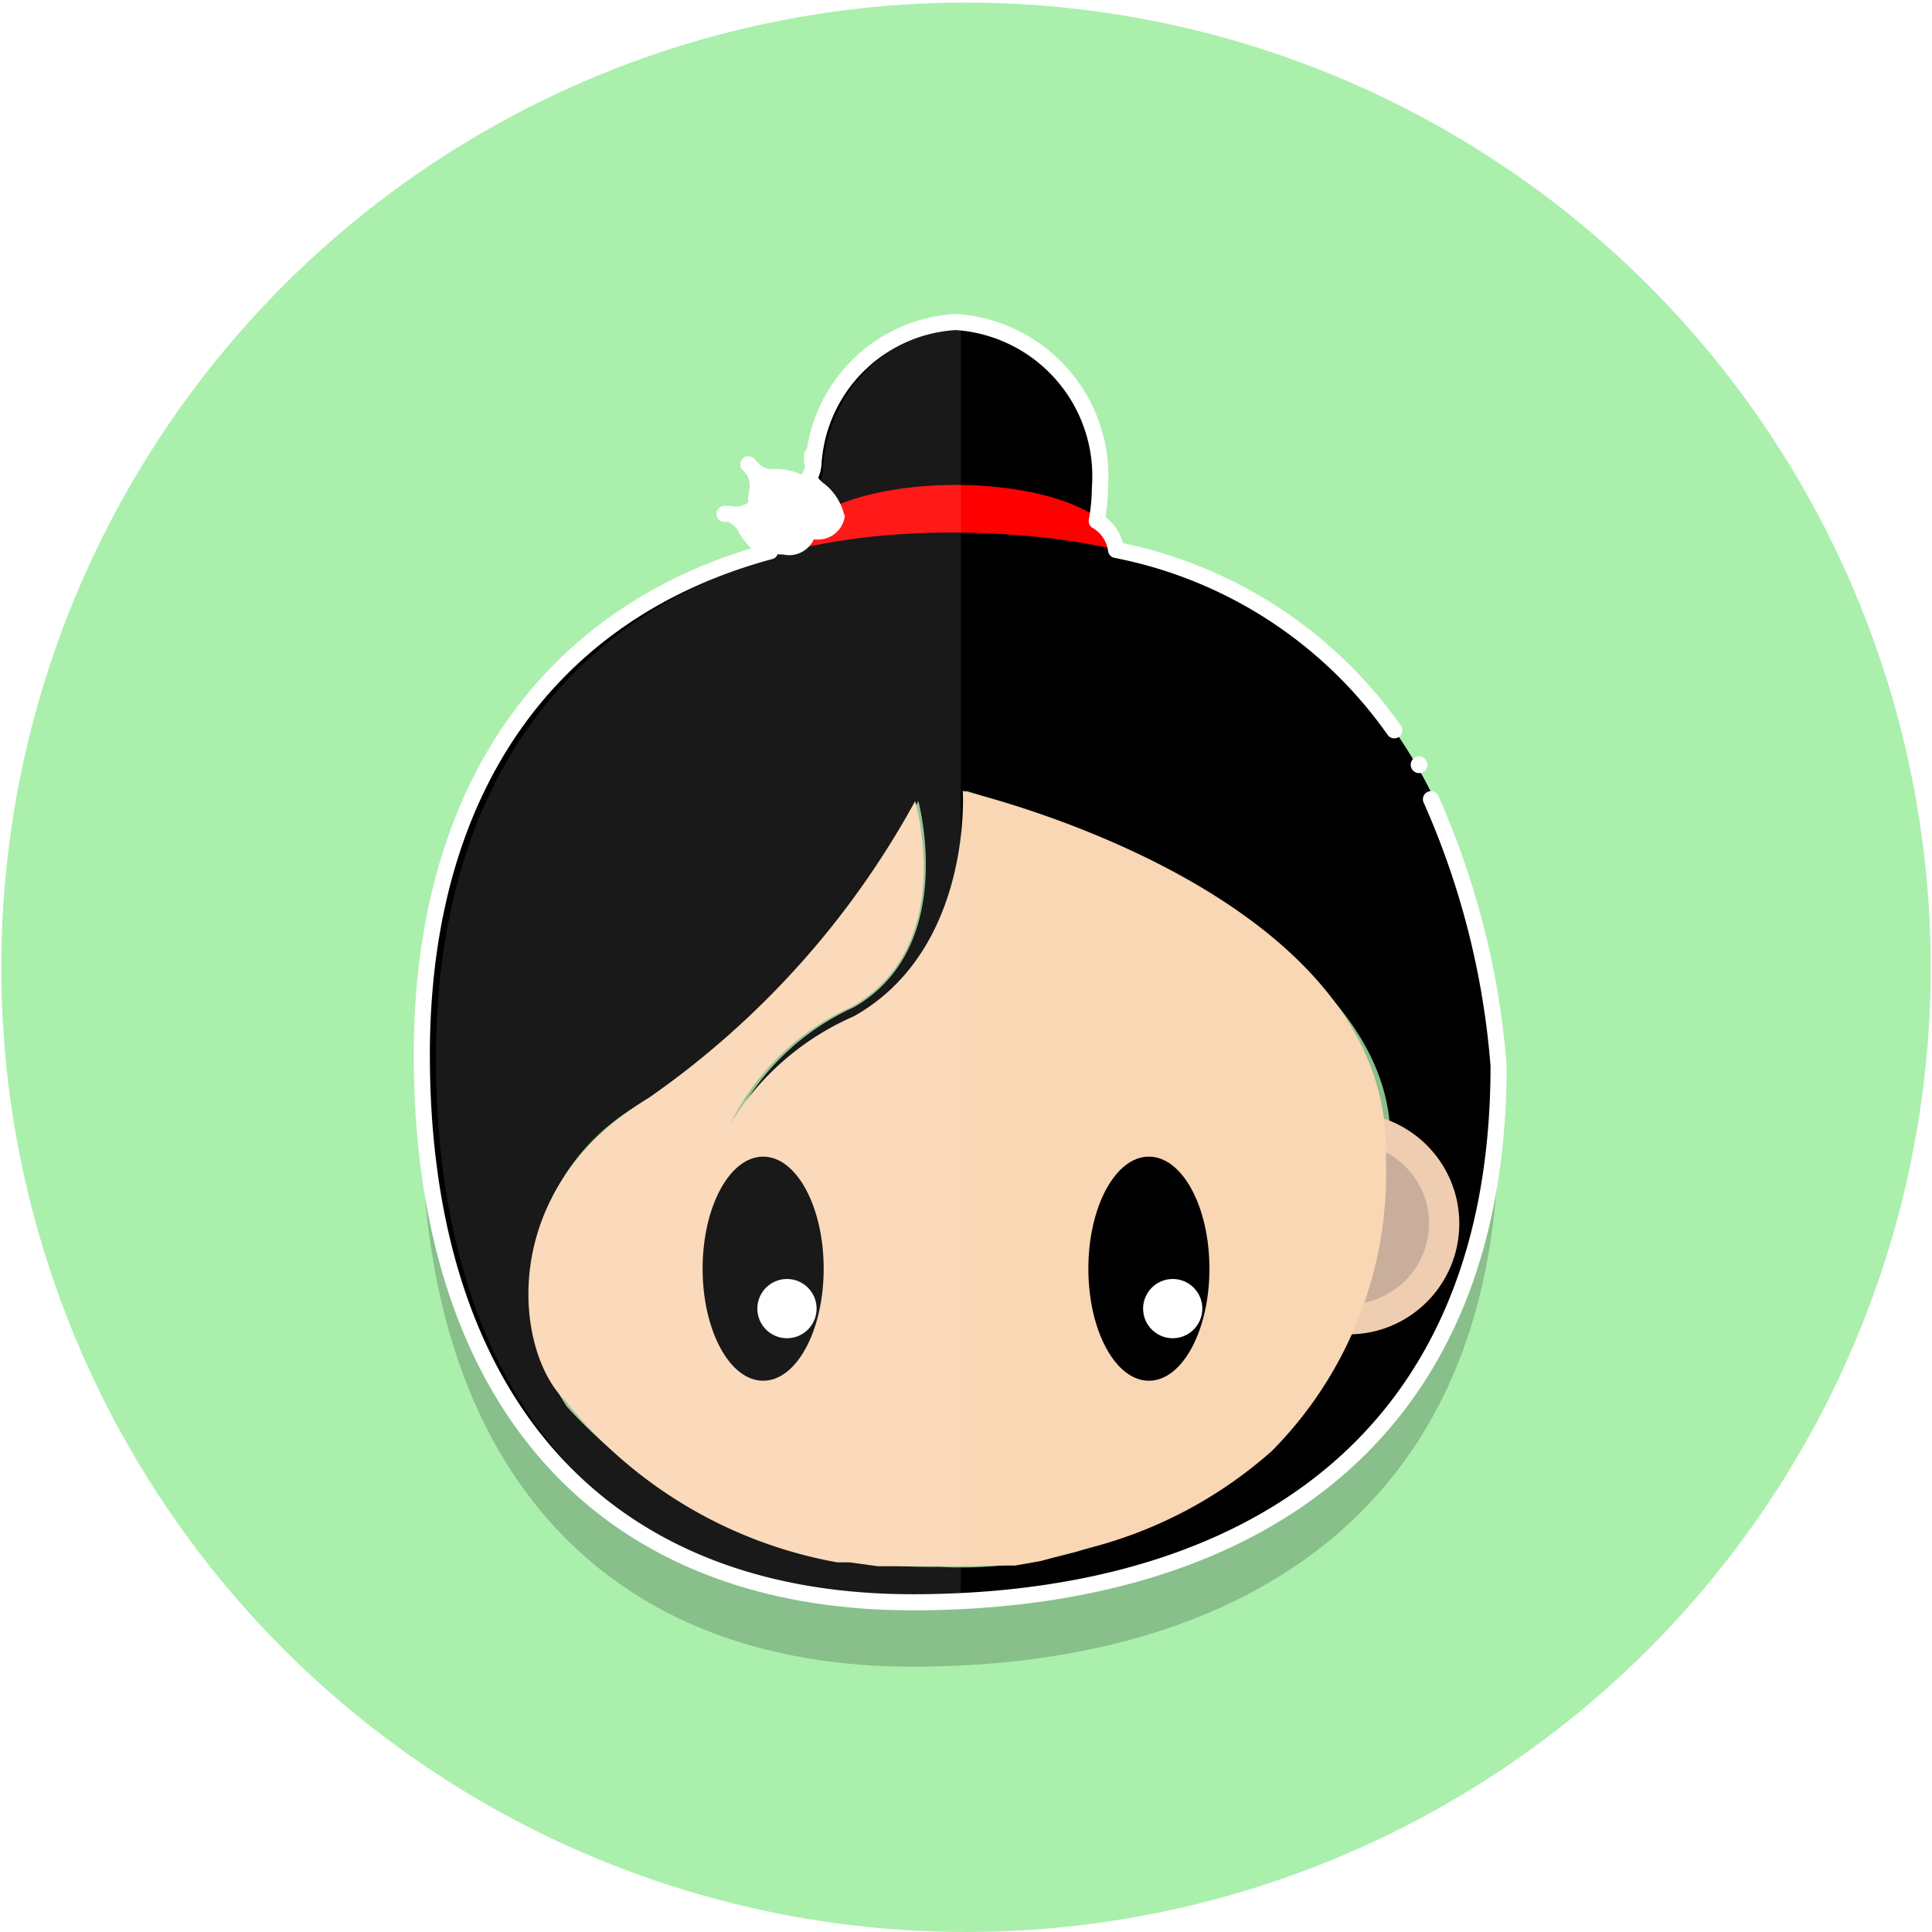 <svg xmlns="http://www.w3.org/2000/svg" xmlns:xlink="http://www.w3.org/1999/xlink" viewBox="0 0 30 30"><defs><style>.aca27aad-dff6-44bc-87e9-035a30136f87,.b0913607-aa20-46a4-9fb7-f170d17e902f,.d06401f4-7643-44f7-ba64-e35036b5d13d{fill:none;}.dd0ece26-933c-4d59-a563-a9e22c9ac0a5{fill:#abefac;}.\35 6544d36-83aa-47f2-b65b-991c67bf9ec1{opacity:0.2;}.\37 94054c0-cde6-476d-a900-79166e9646a2{fill:red;}.\33 d27a7f0-910d-42fe-8360-73587c62be29{fill:#efcdb1;}.\33 f48f0ef-52e9-41c5-bd36-9c0cd633416a{fill:#c9af9b;}.\36 6a65fee-19ee-4686-8fd7-fef992c61161{fill:#f9d6b4;}.dadef6ea-cdad-494d-8f75-254d32b224d2{fill:#fff;}.d9e3e2f7-3e7d-4b5d-842d-23a80cf5d762{opacity:0.1;}.c2870f17-7983-4faf-a4d9-f1714c62c887{clip-path:url(#3c89dec1-6b2f-46fd-b329-be4f2d800be4);}.aca27aad-dff6-44bc-87e9-035a30136f87,.b0913607-aa20-46a4-9fb7-f170d17e902f{stroke:#fff;stroke-linejoin:round;stroke-width:0.25px;}.aca27aad-dff6-44bc-87e9-035a30136f87{stroke-linecap:round;}</style><clipPath id="3c89dec1-6b2f-46fd-b329-be4f2d800be4"><rect class="d06401f4-7643-44f7-ba64-e35036b5d13d" x="6.53" y="5.02" width="8.39" height="20"/></clipPath></defs><title>unnamed</title><g id="4237332a-28f8-448c-81d0-34db5ff094fe" data-name="Background"><circle class="dd0ece26-933c-4d59-a563-a9e22c9ac0a5" cx="15" cy="15.02" r="14.98"/></g><g id="0e267301-8477-4cf9-a3aa-d08616eae737" data-name="Mulan"><g class="56544d36-83aa-47f2-b65b-991c67bf9ec1"><path d="M21.65,12.34a6.89,6.89,0,0,0-4.32-2.8v0a.61.61,0,0,0-.3-.45,3,3,0,0,0,.05-.52A2.4,2.4,0,0,0,14.84,6a2.35,2.35,0,0,0-2.21,2.23l0-.05a.31.31,0,0,0,0-.09v.08h0v0a.45.45,0,0,1-.13.33s0,0,0,.05A.76.76,0,0,0,12,8.41a.45.45,0,0,1-.32-.13.23.23,0,0,0-.06-.07l.06.06h0a.47.47,0,0,1,.08.35.59.59,0,0,0,0,.29.2.2,0,0,0-.08,0,.41.41,0,0,1-.34.07l-.09,0,.08,0h0a.45.45,0,0,1,.26.24.86.86,0,0,0,.37.34c-3.34.9-5.41,3.6-5.41,7.82,0,5.28,2.72,8.5,7.62,8.5s9.1-2.26,9.1-8.33a12.59,12.59,0,0,0-1.05-4.14"/><path d="M12.61,8.17v-.1A.67.67,0,0,0,12.61,8.17Z"/></g><ellipse cx="14.84" cy="7.53" rx="2.24" ry="2.53"/><ellipse class="794054c0-cde6-476d-a900-79166e9646a2" cx="14.84" cy="8.5" rx="2.5" ry="0.97"/><path d="M14.76,8.27c-4.9,0-8.12,2.9-8.12,8.17s2.72,8.5,7.62,8.5,9.1-2.26,9.1-8.33C22.77,10.68,19.65,8.27,14.76,8.27Zm-.19,16.06A7.62,7.62,0,0,1,8.8,21.84a3.3,3.3,0,0,1,1.32-4.79,13.5,13.5,0,0,0,4.14-4.61s.62,2.27-1,3.2a3.85,3.85,0,0,0-1.87,1.81,4.23,4.23,0,0,1,1.92-1.67c1.85-1,1.69-3.5,1.69-3.5s7,2.05,6.57,5.72A6.65,6.65,0,0,1,14.57,24.33Z"/><circle class="3d27a7f0-910d-42fe-8360-73587c62be29" cx="20.94" cy="19" r="1.72"/><circle class="3f48f0ef-52e9-41c5-bd36-9c0cd633416a" cx="20.94" cy="19" r="1.25"/><path class="66a65fee-19ee-4686-8fd7-fef992c61161" d="M15.43,24.31l.33,0,.4-.07.44-.12a1.8,1.8,0,0,0,.22-.06,6.81,6.81,0,0,0,2.93-1.53A6.12,6.12,0,0,0,21.52,18c.15-4.18-6.57-5.72-6.57-5.72s.16,2.46-1.69,3.5a4.23,4.23,0,0,0-1.92,1.67,3.85,3.85,0,0,1,1.87-1.81c1.67-.93,1-3.2,1-3.2a13.5,13.5,0,0,1-4.14,4.61C7.68,18.49,8,21,8.77,21.74A7,7,0,0,0,13,24.26l.19,0,.44.06c.25,0,.49,0,.74,0s.47,0,.69,0Z"/><ellipse cx="17.84" cy="19.7" rx="0.94" ry="1.74"/><ellipse cx="11.85" cy="19.7" rx="0.94" ry="1.74"/><circle class="dadef6ea-cdad-494d-8f75-254d32b224d2" cx="12.22" cy="20.32" r="0.46"/><circle class="dadef6ea-cdad-494d-8f75-254d32b224d2" cx="18.21" cy="20.32" r="0.46"/><path class="dadef6ea-cdad-494d-8f75-254d32b224d2" d="M12.59,7.67h0l0,0h0A.87.87,0,0,0,12,7.41a.45.45,0,0,1-.32-.13.23.23,0,0,0-.06-.07l.06.06h0a.47.47,0,0,1,.08.35.83.83,0,0,0,.12.5l0,.07v0h0s0,0,0,0a.42.42,0,1,0,.64-.54Z"/><path class="dadef6ea-cdad-494d-8f75-254d32b224d2" d="M11.7,7.27l-.06-.07Z"/><path class="dadef6ea-cdad-494d-8f75-254d32b224d2" d="M13.11,8h0V8h0a.88.88,0,0,0-.3-.48.46.46,0,0,1-.19-.29.31.31,0,0,0,0-.09v.08h0v0a.45.45,0,0,1-.13.33A.84.84,0,0,0,12.3,8a.19.19,0,0,0,0,.08v0h0v0A.42.42,0,0,0,13.12,8S13.12,8,13.11,8Z"/><path class="dadef6ea-cdad-494d-8f75-254d32b224d2" d="M12.61,7.17v-.1A.67.67,0,0,0,12.61,7.17Z"/><path class="dadef6ea-cdad-494d-8f75-254d32b224d2" d="M12.35,7.86h0a1,1,0,0,0-.55.1.41.41,0,0,1-.34.07l-.09,0,.08,0h0a.45.45,0,0,1,.26.24.88.88,0,0,0,.38.34l.07,0h0a.42.42,0,0,0,.22-.81Z"/><path class="dadef6ea-cdad-494d-8f75-254d32b224d2" d="M11.4,8l-.09,0Z"/><g class="d9e3e2f7-3e7d-4b5d-842d-23a80cf5d762"><g class="c2870f17-7983-4faf-a4d9-f1714c62c887"><path class="dadef6ea-cdad-494d-8f75-254d32b224d2" d="M17.43,8.59s0,0,0,0a.58.58,0,0,0-.3-.45,3,3,0,0,0,.05-.52A2.4,2.4,0,0,0,15,5.05a2.36,2.36,0,0,0-2.22,2.23l0,0a.31.31,0,0,0,0-.09v.08h0v0a.44.44,0,0,1-.13.33s0,0,0,0a.84.84,0,0,0-.43-.16.45.45,0,0,1-.32-.13l-.06-.07.06.07h0l0,0a.43.43,0,0,1,.08.34.58.58,0,0,0,0,.29l-.08,0a.46.46,0,0,1-.34.08l-.09,0,.08,0h0a.45.45,0,0,1,.26.24.86.86,0,0,0,.37.34c-3.34.91-5.41,3.6-5.41,7.83,0,5.27,2.72,8.49,7.62,8.49s9.1-2.26,9.1-8.33C23,11.85,20.84,9.36,17.43,8.59Zm-8,9.11h0Z"/><path class="dadef6ea-cdad-494d-8f75-254d32b224d2" d="M12.69,7.19v-.1A.67.67,0,0,0,12.69,7.19Z"/></g></g><path class="aca27aad-dff6-44bc-87e9-035a30136f87" d="M21.65,11.34a6.89,6.89,0,0,0-4.32-2.8v0a.61.61,0,0,0-.3-.45,3,3,0,0,0,.05-.52A2.4,2.4,0,0,0,14.84,5a2.35,2.35,0,0,0-2.21,2.23.17.17,0,0,1,0-.05.31.31,0,0,0,0-.09v.08h0v0a.45.45,0,0,1-.13.33s0,0,0,.05A.76.76,0,0,0,12,7.41a.45.45,0,0,1-.32-.13.23.23,0,0,0-.06-.07l.06.06h0a.47.47,0,0,1,.08.35.59.59,0,0,0,0,.29l-.08,0a.41.41,0,0,1-.34.07l-.09,0,.08,0h0a.45.45,0,0,1,.26.24.86.86,0,0,0,.37.34c-3.34.9-5.41,3.6-5.41,7.82,0,5.28,2.72,8.5,7.62,8.5s9.1-2.26,9.1-8.33a12.59,12.59,0,0,0-1.05-4.14"/><path class="b0913607-aa20-46a4-9fb7-f170d17e902f" d="M12.61,7.17v-.1A.67.67,0,0,0,12.61,7.17Z"/><path class="dadef6ea-cdad-494d-8f75-254d32b224d2" d="M22,12a.13.13,0,1,0,0-.25A.13.13,0,0,0,22,12Z"/></g></svg>